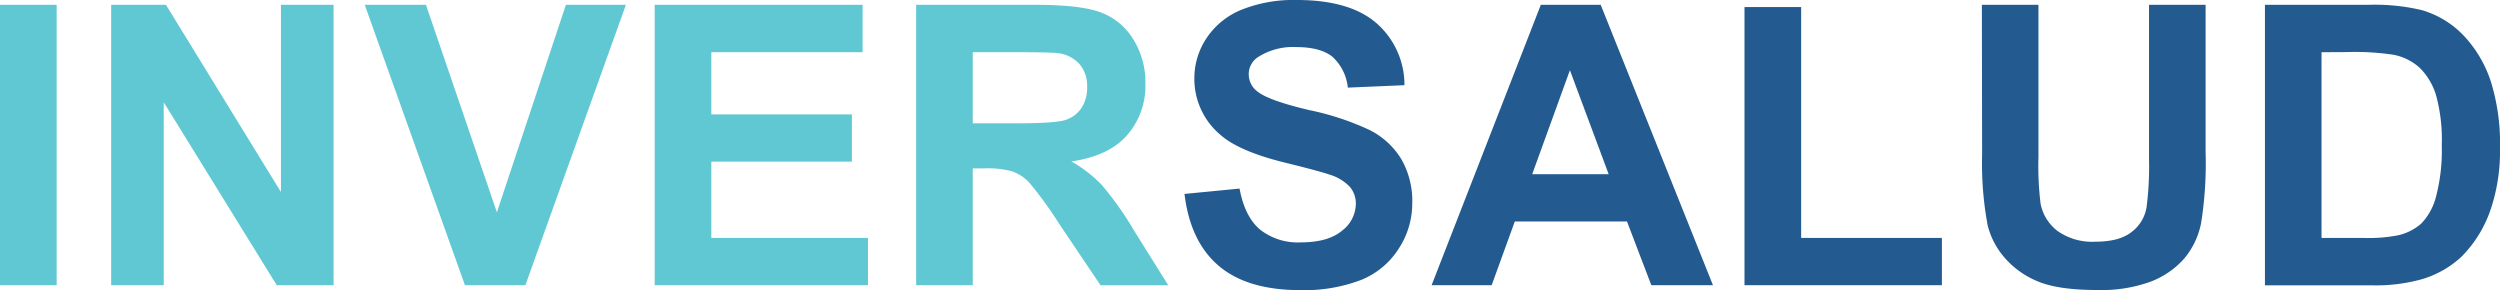 <svg xmlns="http://www.w3.org/2000/svg" viewBox="0 0 410.85 47.68"><defs><style>.cls-1{fill:#60c8d3;}.cls-2{fill:#235b90;}</style></defs><g id="Layer_2" data-name="Layer 2"><g id="Capa_1" data-name="Capa 1"><path class="cls-1" d="M0,46.87V.79H9.31V46.87Z"/><path class="cls-1" d="M18.27,46.87V.79h9L46.17,31.56V.79h8.65V46.87H45.48L26.91,16.81V46.87Z"/><path class="cls-1" d="M76.41,46.87,59.94.79H70l11.66,34.1L93,.79h9.86L86.34,46.87Z"/><path class="cls-1" d="M107.59,46.87V.79h34.17V8.58H116.9V18.8H140v7.76H116.9V39.1h25.74v7.77Z"/><path class="cls-1" d="M150.56,46.87V.79h19.58c4.92,0,8.51.41,10.74,1.24a10.55,10.55,0,0,1,5.35,4.41,13.22,13.22,0,0,1,2,7.26,12.32,12.32,0,0,1-3.05,8.57q-3,3.38-9.12,4.26a21.73,21.73,0,0,1,5,3.86,52.52,52.52,0,0,1,5.3,7.49l5.63,9H180.86l-6.73-10a65.85,65.85,0,0,0-4.9-6.78,7.05,7.05,0,0,0-2.8-1.91,15.13,15.13,0,0,0-4.68-.52h-1.89V46.87Zm9.3-26.6h6.89q6.69,0,8.36-.56a5,5,0,0,0,2.61-1.95,6.05,6.05,0,0,0,.94-3.46,5.49,5.49,0,0,0-1.24-3.75,5.68,5.68,0,0,0-3.51-1.81q-1.12-.16-6.79-.16h-7.26Z"/><path class="cls-2" d="M194.66,31.87l9.05-.88c.55,3,1.65,5.27,3.32,6.7a10,10,0,0,0,6.74,2.14c3,0,5.25-.64,6.77-1.91a5.64,5.64,0,0,0,2.28-4.44,4.22,4.22,0,0,0-1-2.79,7.58,7.58,0,0,0-3.34-2c-1.09-.38-3.58-1.05-7.45-2q-7.48-1.86-10.5-4.56a12,12,0,0,1-4.25-9.27,11.86,11.86,0,0,1,2-6.59,12.54,12.54,0,0,1,5.75-4.67A23.07,23.07,0,0,1,213.14,0q8.67,0,13.06,3.8A13.46,13.46,0,0,1,230.81,14l-9.31.4a7.91,7.91,0,0,0-2.56-5.1q-2-1.56-5.89-1.56a10.62,10.62,0,0,0-6.35,1.67,3.34,3.34,0,0,0-1.48,2.86A3.52,3.52,0,0,0,206.6,15q1.77,1.49,8.55,3.09a44.56,44.56,0,0,1,10,3.31,12.9,12.9,0,0,1,5.1,4.68,13.76,13.76,0,0,1,1.84,7.34,13.55,13.55,0,0,1-2.21,7.42A13.12,13.12,0,0,1,223.7,46a26.1,26.1,0,0,1-10,1.68q-8.73,0-13.42-4T194.66,31.87Z"/><path class="cls-2" d="M281.51,46.87H271.38l-4-10.47H248.94l-3.8,10.47h-9.87L253.22.79h9.84ZM264.37,28.63,258,11.54,251.8,28.63Z"/><path class="cls-2" d="M286.69,46.87V1.16H296V39.1h23.13v7.77Z"/><path class="cls-2" d="M325.7.79H335v25a51.58,51.58,0,0,0,.35,7.7A7.43,7.43,0,0,0,338.19,38a9.88,9.88,0,0,0,6.15,1.72q4,0,6-1.62a6.4,6.4,0,0,0,2.42-4,52.06,52.06,0,0,0,.41-7.82V.79h9.3V25a62.48,62.48,0,0,1-.75,11.72,13,13,0,0,1-2.78,5.79,14.08,14.08,0,0,1-5.43,3.75,23.59,23.59,0,0,1-8.86,1.4q-6.6,0-10-1.52a14.34,14.34,0,0,1-5.39-4,12.77,12.77,0,0,1-2.61-5.11,55.82,55.82,0,0,1-.91-11.69Z"/><path class="cls-2" d="M372.22.79h17a33.54,33.54,0,0,1,8.77.87,15.52,15.52,0,0,1,6.95,4.25,20.11,20.11,0,0,1,4.4,7.47,34.13,34.13,0,0,1,1.51,10.89,30,30,0,0,1-1.42,9.8,20.24,20.24,0,0,1-4.93,8.14A16.4,16.4,0,0,1,398,45.89a28.09,28.09,0,0,1-8.23,1H372.22Zm9.3,7.79V39.1h7a24.86,24.86,0,0,0,5.62-.44,8.7,8.7,0,0,0,3.76-1.91,9.9,9.9,0,0,0,2.44-4.45,30.07,30.07,0,0,0,.94-8.44,27.57,27.57,0,0,0-.94-8.21,10.61,10.61,0,0,0-2.64-4.46A8.87,8.87,0,0,0,393.34,9a42.57,42.57,0,0,0-7.64-.44Z"/></g></g></svg>